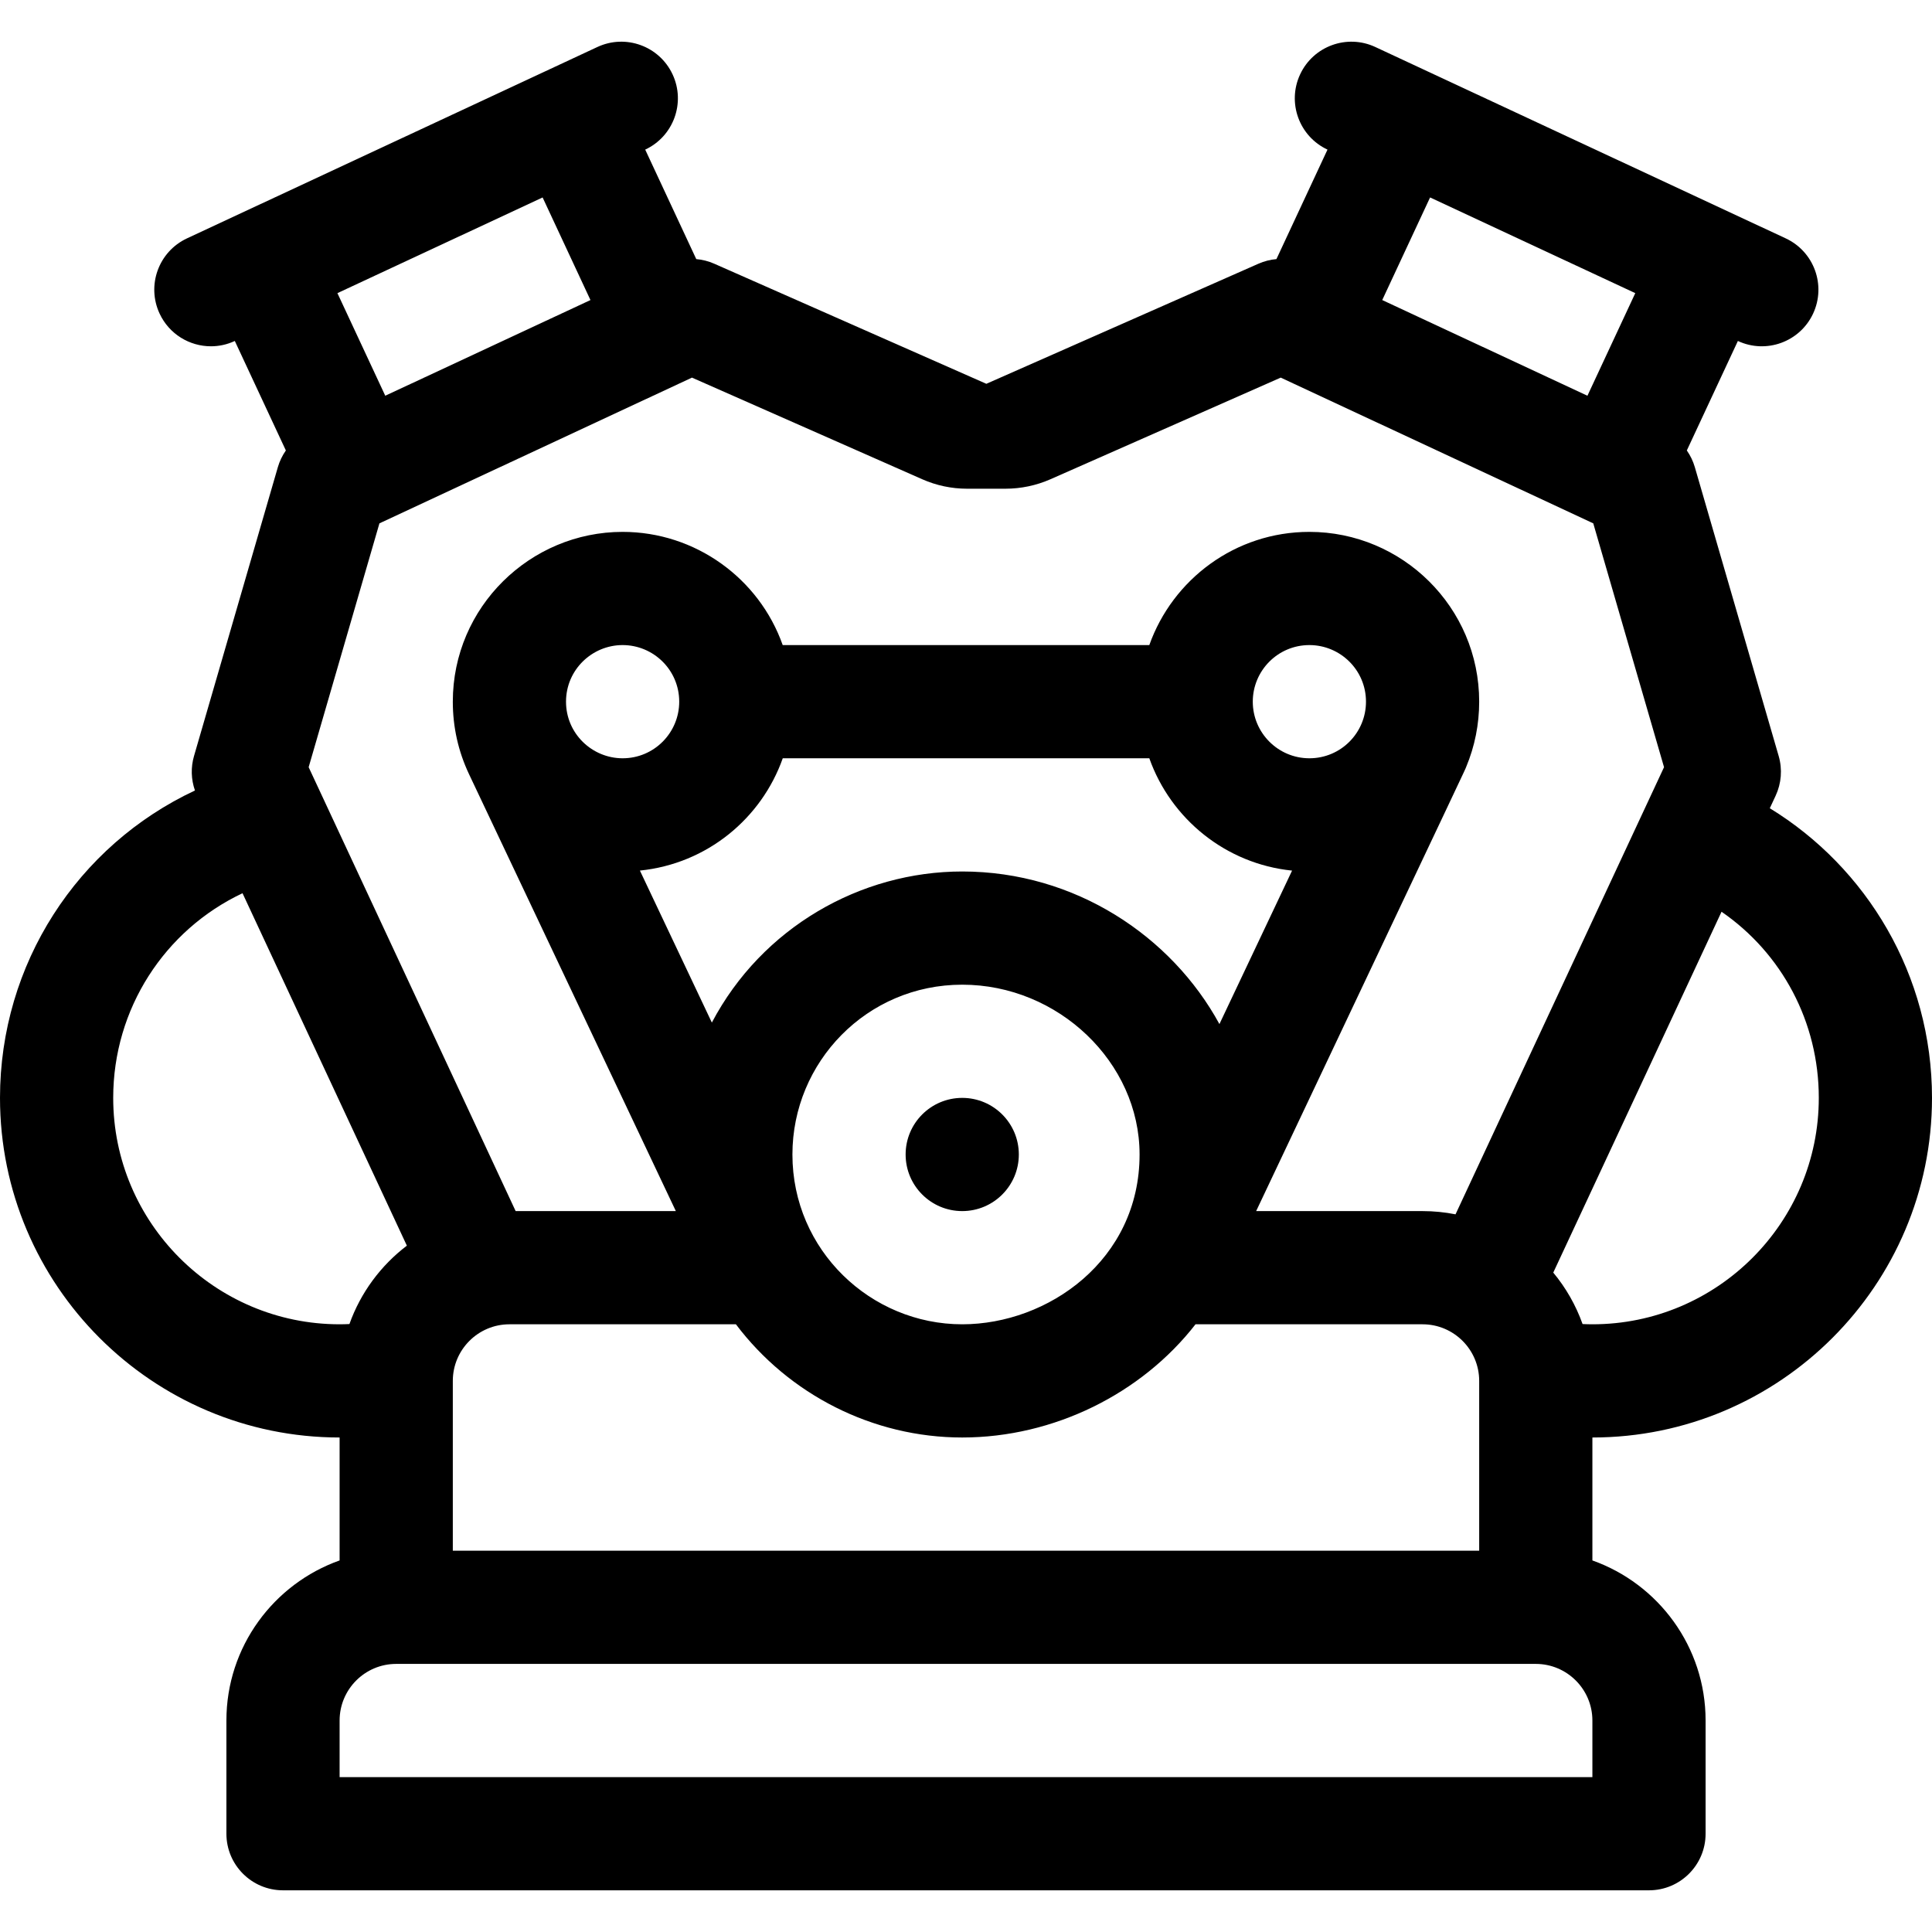 <?xml version="1.0" encoding="iso-8859-1"?>
<!-- Generator: Adobe Illustrator 19.0.0, SVG Export Plug-In . SVG Version: 6.00 Build 0)  -->
<svg version="1.1" id="Capa_1" xmlns="http://www.w3.org/2000/svg" xmlns:xlink="http://www.w3.org/1999/xlink" x="0px" y="0px"
	 viewBox="0 0 512 512" style="enable-background:new 0 0 512 512;" xml:space="preserve">
<g>
	<g>
		<path d="M512,290.952c0-32.6-17.327-61.048-42.985-76.759l1.544-3.311c1.535-3.293,1.823-7.031,0.811-10.521l-22.224-76.566
			c-0.463-1.597-1.188-3.083-2.121-4.417l13.531-29.016c7.5,3.498,16.43,0.259,19.934-7.255c3.501-7.508,0.253-16.433-7.256-19.934
			c-12.364-5.766-96.259-44.887-108.757-50.714c-7.504-3.5-16.432-0.253-19.934,7.255c-3.501,7.508-0.253,16.433,7.255,19.934
			l-13.531,29.017c-1.621,0.142-3.226,0.543-4.747,1.214l-72.128,31.833l-72.129-31.834c-1.521-0.671-3.125-1.071-4.746-1.213
			l-13.531-29.018c7.509-3.501,10.756-12.425,7.255-19.934c-3.502-7.508-12.427-10.758-19.934-7.255
			c-13.532,6.31-96.982,45.224-108.757,50.714c-7.509,3.501-10.757,12.426-7.256,19.934c2.545,5.458,7.955,8.664,13.604,8.664
			c2.122,0,4.279-0.453,6.329-1.409l13.53,29.017c-0.933,1.333-1.657,2.819-2.12,4.416L51.413,200.36
			c-0.873,3.006-0.774,6.196,0.251,9.129C20.548,224.062,0,255.438,0,290.952c0,49.626,40.374,90,90,90v32.58
			c-17.459,6.192-30,22.865-30,42.42v30c0,8.284,6.716,15,15,15h362c8.284,0,15-6.716,15-15v-30c0-19.555-12.541-36.228-30-42.42
			v-32.58C471.626,380.952,512,340.578,512,290.952z M378.987,52.328l53.431,24.915l0.948,0.442l-12.679,27.189l-54.379-25.357
			L378.987,52.328z M90.366,77.243l53.431-24.915l12.679,27.189c-5.764,2.688-48.615,22.669-54.379,25.357L89.418,77.685
			L90.366,77.243z M100.552,138.695l82.825-38.622l61.052,26.945c3.732,1.647,7.765,2.497,11.844,2.497h10.178
			c4.118,0,8.191-0.859,11.959-2.522l60.996-26.921c8.622,4.02,73.322,34.19,82.197,38.329c0.001,0,0.003,0.001,0.004,0.002
			l0.625,0.291l18.755,64.617L385.73,321.81c-2.826-0.558-5.743-0.857-8.73-0.857h-44.107
			c58.618-123.838,55.04-116.222,55.657-117.7c2.289-5.494,3.45-11.314,3.45-17.3c0-25.057-20.418-45-45-45
			c-19.657,0-36.24,12.609-42.419,30h-97.155c-6.261-17.712-23.177-30-42.426-30c-24.457,0-45,19.878-45,45
			c0,6.718,1.449,13.187,4.308,19.229c0.001,0.002,0.002,0.005,0.003,0.008l54.795,115.763h-42.454
			c-3.486-7.476-53.221-114.135-54.856-117.64L100.552,138.695z M207.439,200.952h97.141c5.702,16.076,20.29,27.984,37.833,29.768
			l-19.251,40.671c-12.707-23.314-38.289-40.438-68.162-40.438c-26.955,0-53.072,14.834-66.35,40.042l-19.068-40.283
			C187.436,228.899,201.823,216.834,207.439,200.952z M165,200.952c-8.044,0-15-6.502-15-15c0-8.469,6.915-15,15-15
			c8.148,0,15,6.575,15,15C180,194.175,173.357,200.952,165,200.952z M332,185.952c0-8.212,6.638-15,15-15c8.148,0,15,6.575,15,15
			c0,8.243-6.648,15-15,15C338.729,200.952,332,194.223,332,185.952z M302,305.952c0,28-24.296,45-47,45c-24.227,0-45-19.614-45-45
			c0-24.477,19.694-45,45-45C280.477,260.952,302,281.56,302,305.952z M195.026,350.952c14.011,18.579,36.234,30,59.974,30
			c24.296,0,47.544-11.631,61.823-30H377c8.271,0,15,6.729,15,15v45H120v-45c0-8.271,6.729-15,15-15H195.026z M30,290.952
			c0-23.619,13.623-44.494,34.271-54.238l43.553,93.401c-6.908,5.251-12.256,12.45-15.222,20.772
			c-0.867,0.037-1.734,0.065-2.602,0.065C56.916,350.952,30,324.036,30,290.952z M422,470.952H90v-15c0-8.271,6.729-15,15-15h302
			c8.271,0,15,6.729,15,15V470.952z M419.398,350.887c-1.786-5.012-4.431-9.618-7.766-13.635l44.594-95.632
			C472.215,252.643,482,270.829,482,290.952c0,33.084-26.916,60-60,60C421.132,350.952,420.264,350.924,419.398,350.887z"/>
	</g>
</g>
<g>
	<g>
		<circle cx="255" cy="305.951" r="15"/>
	</g>
</g>
<g>
</g>
<g>
</g>
<g>
</g>
<g>
</g>
<g>
</g>
<g>
</g>
<g>
</g>
<g>
</g>
<g>
</g>
<g>
</g>
<g>
</g>
<g>
</g>
<g>
</g>
<g>
</g>
<g>
</g>
</svg>
